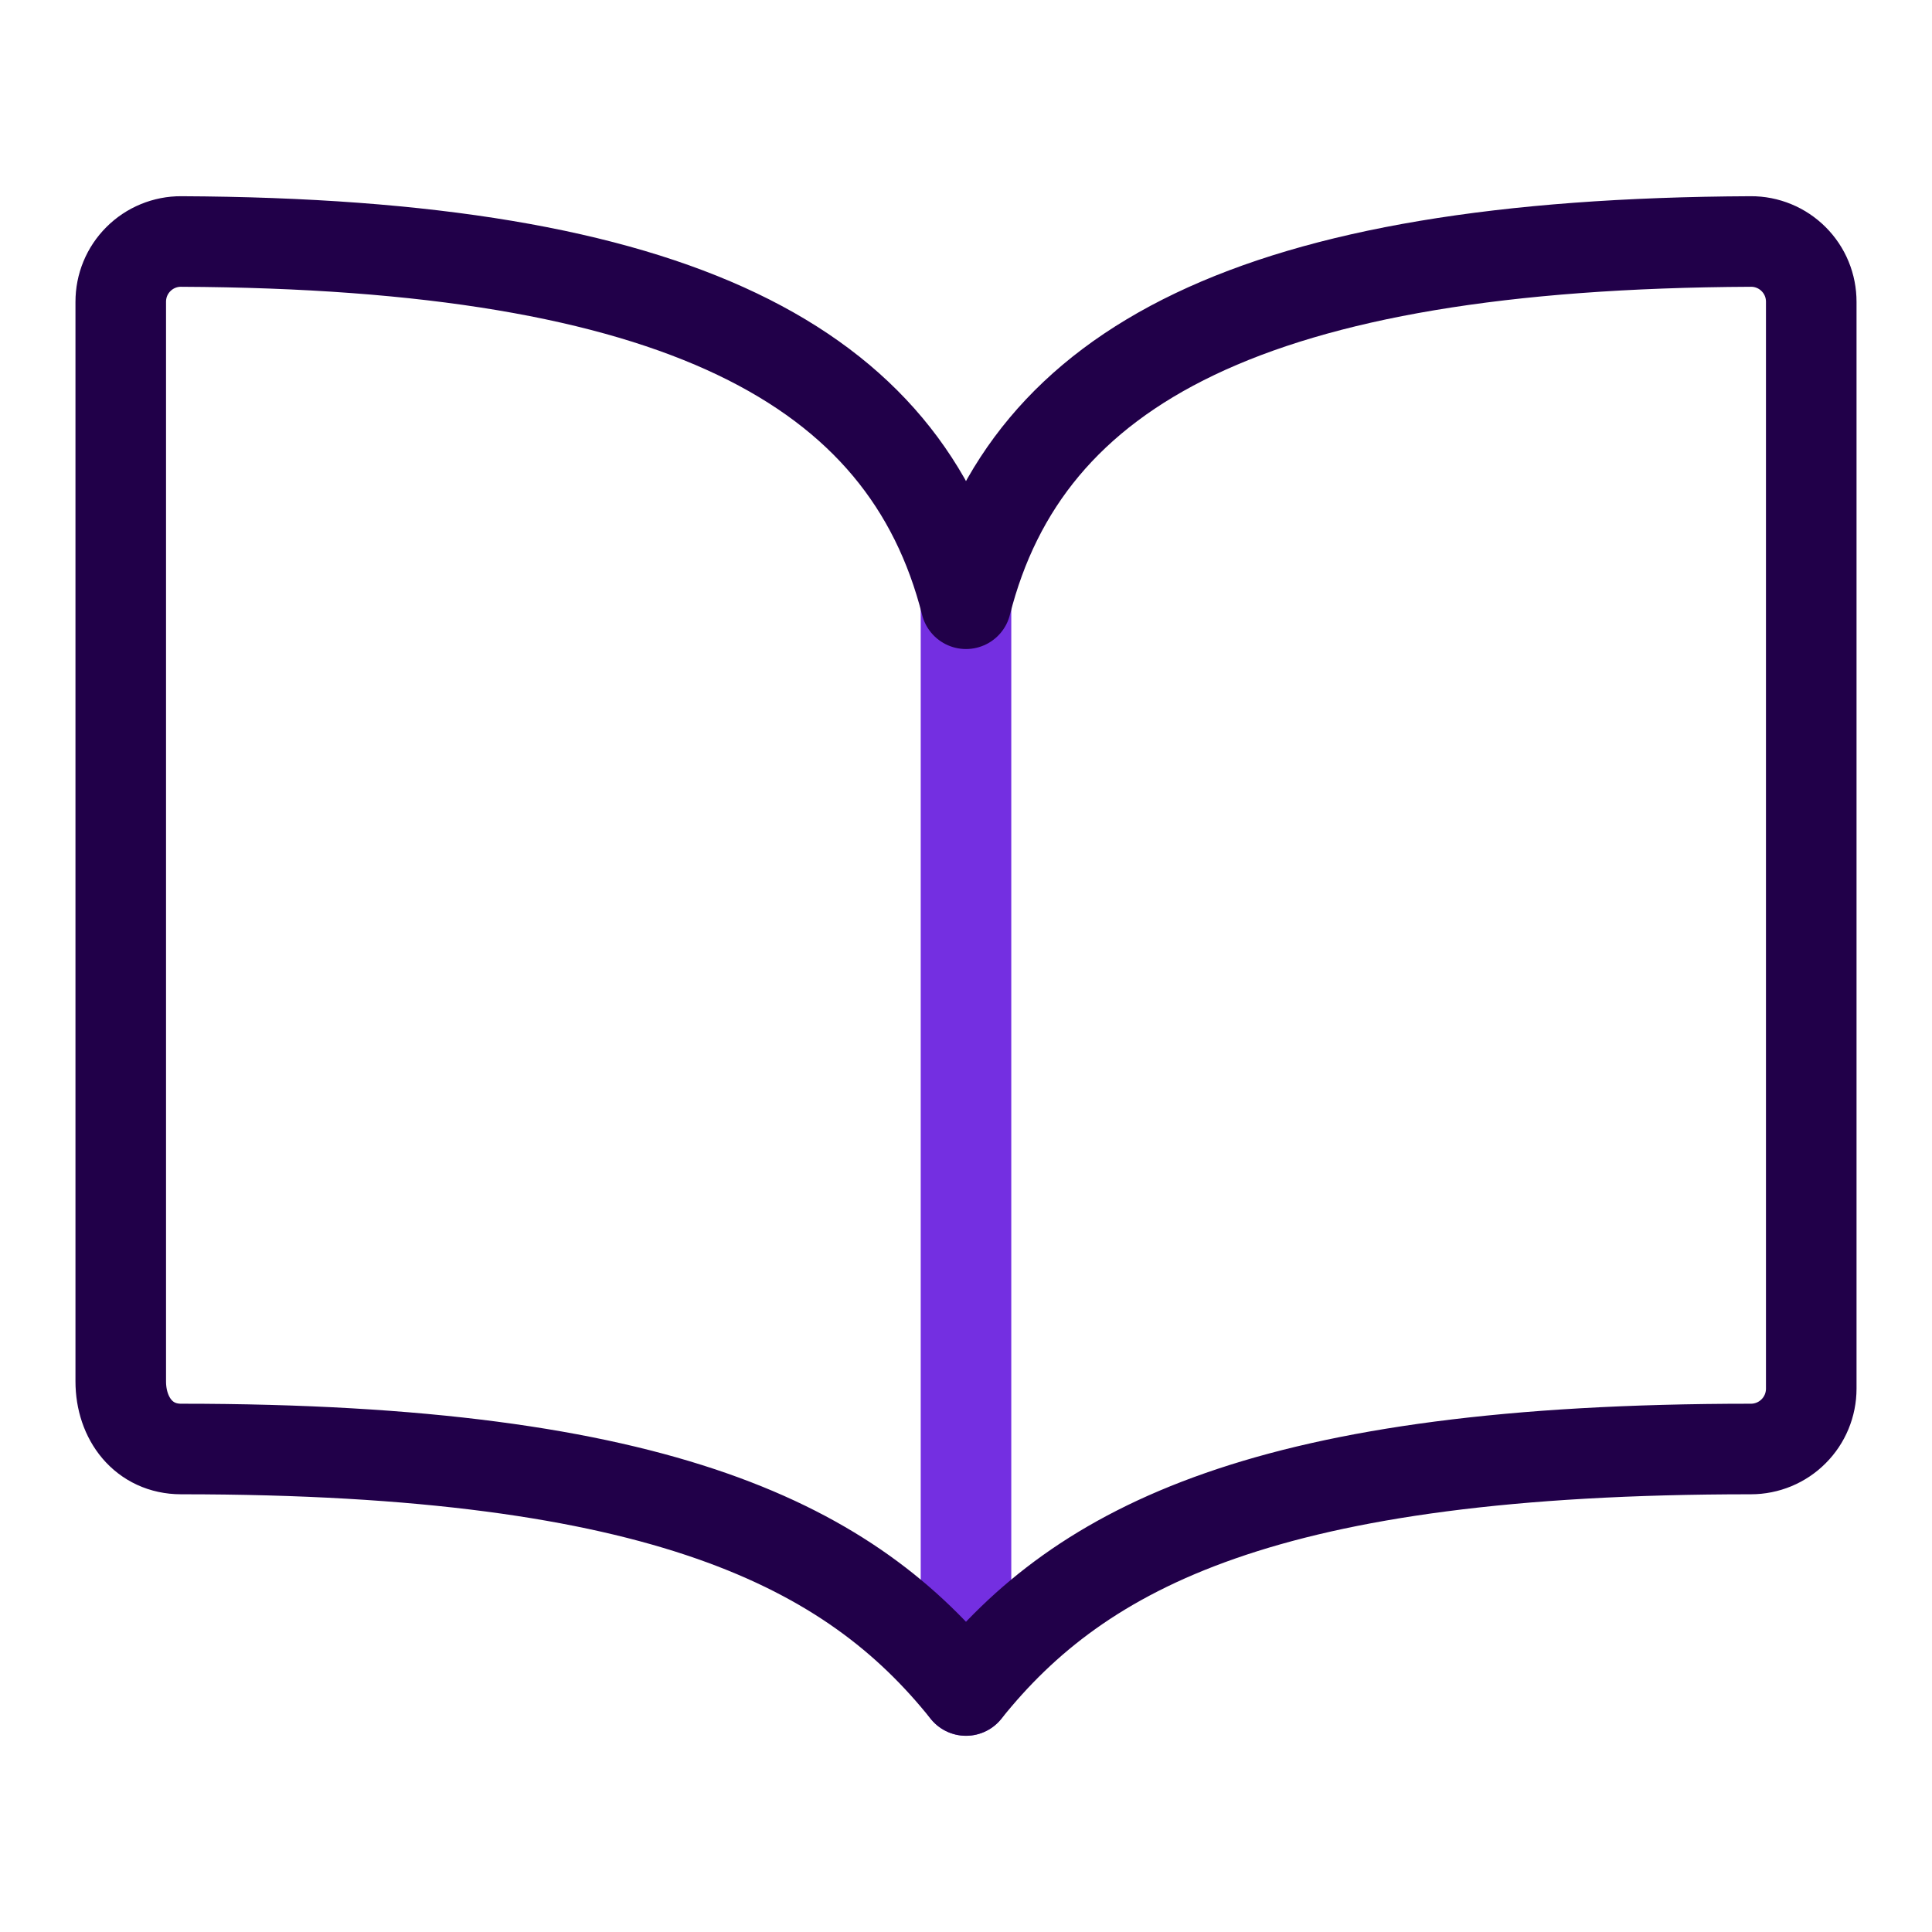 <svg width="32" height="32" viewBox="0 0 32 32" fill="none" xmlns="http://www.w3.org/2000/svg">
<path d="M16 10V28" stroke="#742FE1" stroke-width="1.5" stroke-linecap="round" stroke-linejoin="round"/>
<path d="M16 10C17 6.052 20.777 4.037 29 4C29.131 3.999 29.262 4.025 29.383 4.075C29.505 4.125 29.615 4.199 29.708 4.292C29.801 4.385 29.875 4.495 29.925 4.617C29.975 4.738 30 4.868 30 5V23C30 23.265 29.895 23.52 29.707 23.707C29.52 23.895 29.265 24 29 24C21 24 17.909 25.613 16 28C14.102 25.625 11 24 3 24C2.383 24 2 23.497 2 22.879V5C2 4.868 2.025 4.738 2.075 4.617C2.125 4.495 2.199 4.385 2.292 4.292C2.385 4.199 2.495 4.125 2.617 4.075C2.738 4.025 2.869 3.999 3 4C11.223 4.037 15 6.052 16 10Z" stroke="#210049" stroke-width="1.5" stroke-linecap="round" stroke-linejoin="round"/>
</svg>
